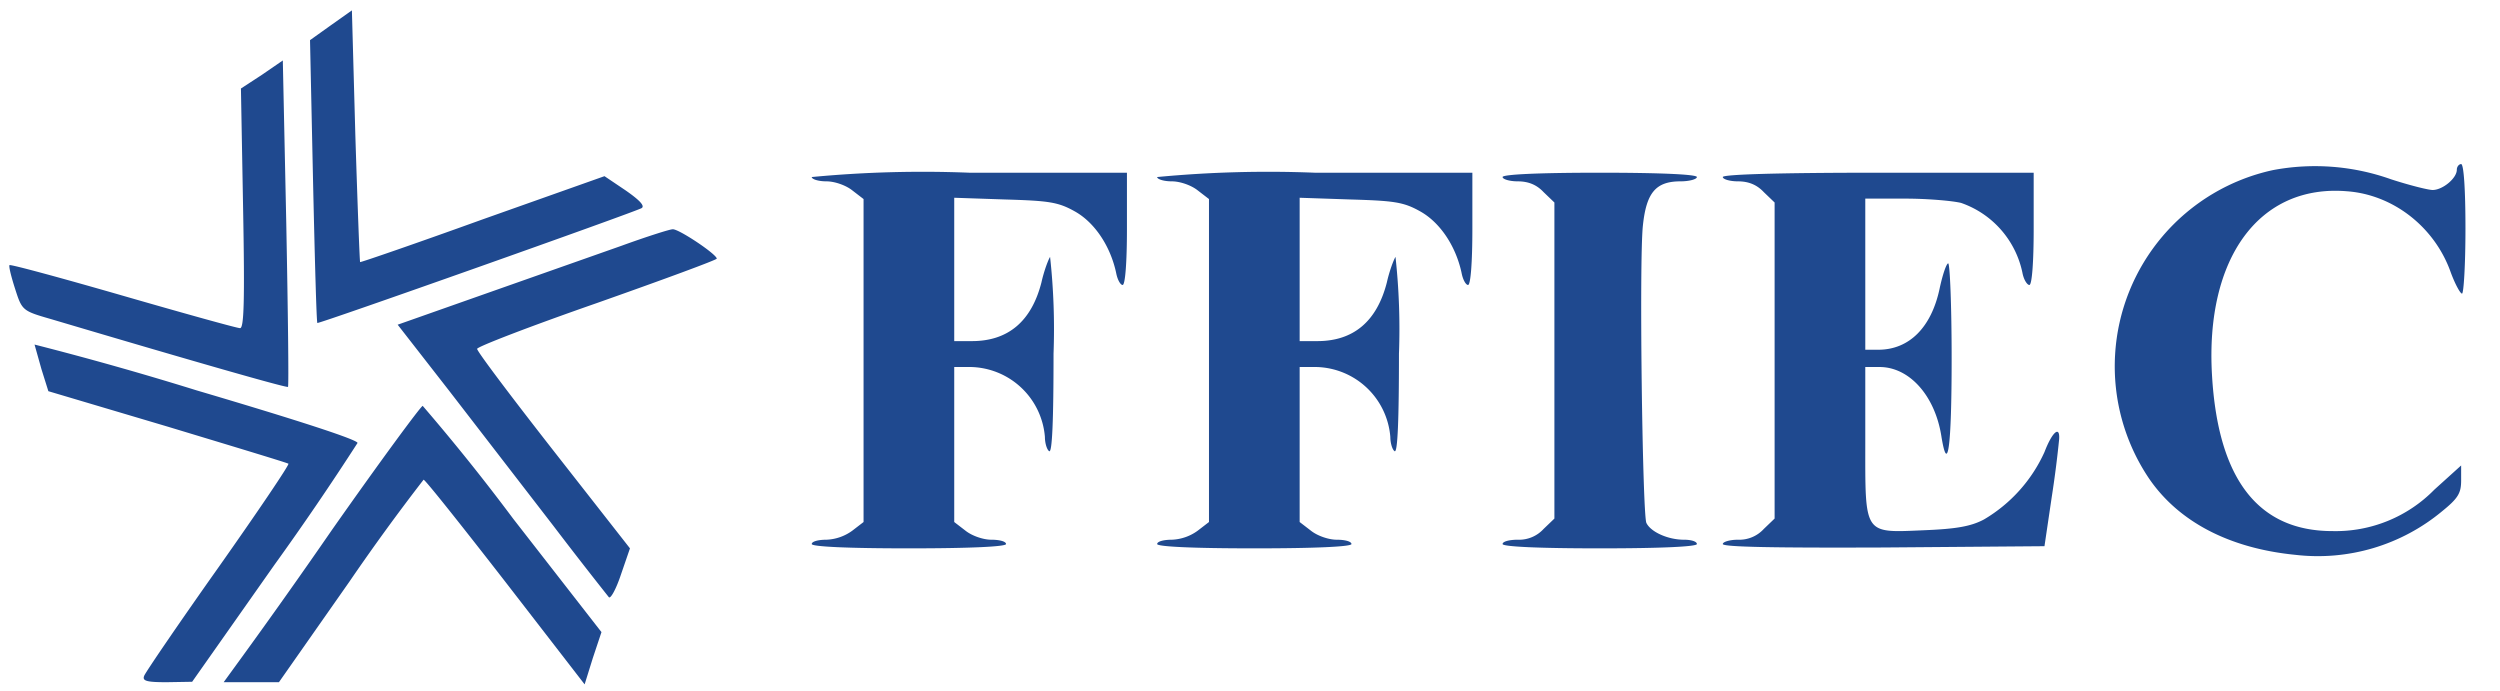 <svg version="1" xmlns="http://www.w3.org/2000/svg" viewBox="0 0 579 160"><title>FFIEC Logo</title><path d="M76.7 5.8l-4.9 3.5.7 32.6c.4 17.9.8 32.7 1 32.9.2.3 73.3-25.6 75.1-26.6.8-.5-.4-1.8-3.7-4.1l-4.9-3.3-28.2 10c-15.5 5.6-28.3 10-28.4 9.9-.1-.1-.6-13.3-1.1-29.3l-.8-29-4.8 3.4zm-16 11.5l-4.9 3.2.5 27.7c.4 21.6.2 27.8-.7 27.8-.7 0-12.9-3.4-27.1-7.5-14.2-4.1-26-7.3-26.3-7.1-.2.3.4 2.7 1.3 5.5 1.6 5 1.7 5.1 8.3 7 33.7 10 54.7 16 54.9 15.7.2-.2 0-17.2-.4-37.9L65.5 14l-4.8 3.3zm465.7 22.1a46.5 46.5 0 0 0-28.7 71.4c6.9 10.1 18.7 16.2 33.9 17.7a45 45 0 0 0 34-10.1c3.7-3 4.4-4.2 4.4-7.1v-3.5l-6.2 5.6a32 32 0 0 1-23.6 9.6c-17.2 0-26.5-12-27.9-36.1-1.6-27.2 11-44.3 31.3-42.6 10.7.8 20.3 8.3 24 18.8 1 2.7 2.2 4.9 2.6 4.9.4 0 .8-6.8.8-15 0-9.3-.4-15-1-15-.5 0-1 .6-1 1.3 0 2-3.3 4.7-5.6 4.7-1 0-5.4-1.1-9.7-2.5a52.4 52.4 0 0 0-27.3-2.1zM188 41c0 .5 1.5 1 3.4 1s4.5.9 6 2.1l2.6 2v74.8l-2.6 2a10.9 10.9 0 0 1-6 2.1c-1.9 0-3.4.4-3.4 1s8.2 1 22.5 1 22.5-.4 22.5-1-1.5-1-3.4-1-4.5-.9-6-2.1l-2.6-2V85h3.8a17.6 17.6 0 0 1 17.2 16.2c0 1.5.5 3 1 3.3.7.4 1-7.4 1-22.6a154 154 0 0 0-.8-22.4c-.4.6-1.4 3.2-2 5.9-2.3 9-7.7 13.6-16.1 13.6H221V45.8l11.8.4c10.2.3 12.3.6 16.2 2.8 4.6 2.6 8.2 8.1 9.5 14.2.3 1.6 1 2.8 1.5 2.8.6 0 1-5.2 1-13V40h-36.5a272 272 0 0 0-36.5 1zm80 0c0 .5 1.5 1 3.4 1s4.5.9 6 2.1l2.6 2v74.8l-2.6 2a10.9 10.9 0 0 1-6 2.1c-1.9 0-3.4.4-3.4 1s8.2 1 22.5 1 22.5-.4 22.5-1-1.5-1-3.4-1-4.5-.9-6-2.1l-2.6-2V85h3.8a17.6 17.6 0 0 1 17.2 16.2c0 1.5.5 3 1 3.3.7.4 1-7.4 1-22.6a154 154 0 0 0-.8-22.4c-.4.6-1.4 3.2-2 5.9-2.3 9-7.7 13.6-16.1 13.6H301V45.8l11.8.4c10.2.3 12.3.6 16.2 2.8 4.6 2.6 8.2 8.1 9.5 14.2.3 1.6 1 2.8 1.5 2.8.6 0 1-5.2 1-13V40h-36.5a272 272 0 0 0-36.5 1zm80 0c0 .5 1.6 1 3.5 1 2.5 0 4.4.8 6 2.5l2.5 2.4v73.2l-2.5 2.4a7.7 7.7 0 0 1-6 2.5c-1.9 0-3.5.4-3.5 1s8.2 1 22.5 1 22.5-.4 22.5-1-1.3-1-3-1c-3.7 0-7.7-1.8-8.7-3.9-.9-2.1-1.7-60.7-.8-68.9.8-7.6 3-10.2 8.7-10.2 2.1 0 3.8-.5 3.8-1 0-.6-8.2-1-22.5-1s-22.5.4-22.5 1zm51 0c0 .5 1.6 1 3.5 1 2.5 0 4.4.8 6 2.5l2.5 2.4v73.2l-2.5 2.4a7.7 7.7 0 0 1-6 2.5c-1.9 0-3.5.5-3.5 1 0 .7 12.6.9 37.2.8l37.3-.3 1.7-11.5a247 247 0 0 0 1.7-13.3c.2-3.2-1.6-1.7-3.4 3a34.7 34.7 0 0 1-14 15.6c-3 1.6-6.4 2.2-13.8 2.5-14.2.6-13.7 1.3-13.7-20.5V85h3.3c6.9 0 12.8 6.6 14.3 15.9 1.5 9.4 2.4 2.7 2.4-17.9 0-12.1-.4-22-.8-22s-1.3 2.6-2 5.9c-1.9 8.9-7 14.1-14.2 14.1h-3V46h9.3c5 0 10.9.5 12.9 1a21.8 21.8 0 0 1 14.2 16.2c.3 1.6 1.1 2.8 1.6 2.8.6 0 1-5.2 1-13V40h-36c-23.3 0-36 .4-36 1zM144 56.9l-31.2 11-20.7 7.3 12 15.4 24 31.1a1072 1072 0 0 0 12.9 16.6c.4.5 1.7-1.9 2.8-5.2l2.1-6.1-17.7-22.6c-9.7-12.4-17.7-23-17.7-23.6 0-.5 12.5-5.3 27.7-10.6 15.3-5.4 27.8-10 27.8-10.3 0-1-8.8-6.9-10.2-6.8-.7 0-6 1.7-11.8 3.8zM8 79.8l1.6 5.7 1.6 5.1 27.6 8.2c15.2 4.6 27.8 8.4 28 8.6.2.3-7.1 11.1-16.2 24-9.2 13-16.9 24.3-17.2 25.1-.5 1.2.5 1.5 5.2 1.5l5.9-.1 19-27a655.5 655.5 0 0 0 19.3-28.3c.2-.7-13.6-5.2-37.3-12.2A754.7 754.7 0 0 0 8 79.8zm68.9 42.9a1504 1504 0 0 1-22.7 32l-2.4 3.3h12.8L81 134.6a497.2 497.2 0 0 1 17.1-23.5c.3-.1 8.8 10.6 18.9 23.6l18.4 23.8 1.9-6.1 2-6-20.4-26.2a480.5 480.5 0 0 0-21-26.2c-.4 0-9.9 12.9-21 28.7z" fill="#1f498f" /> </svg>
